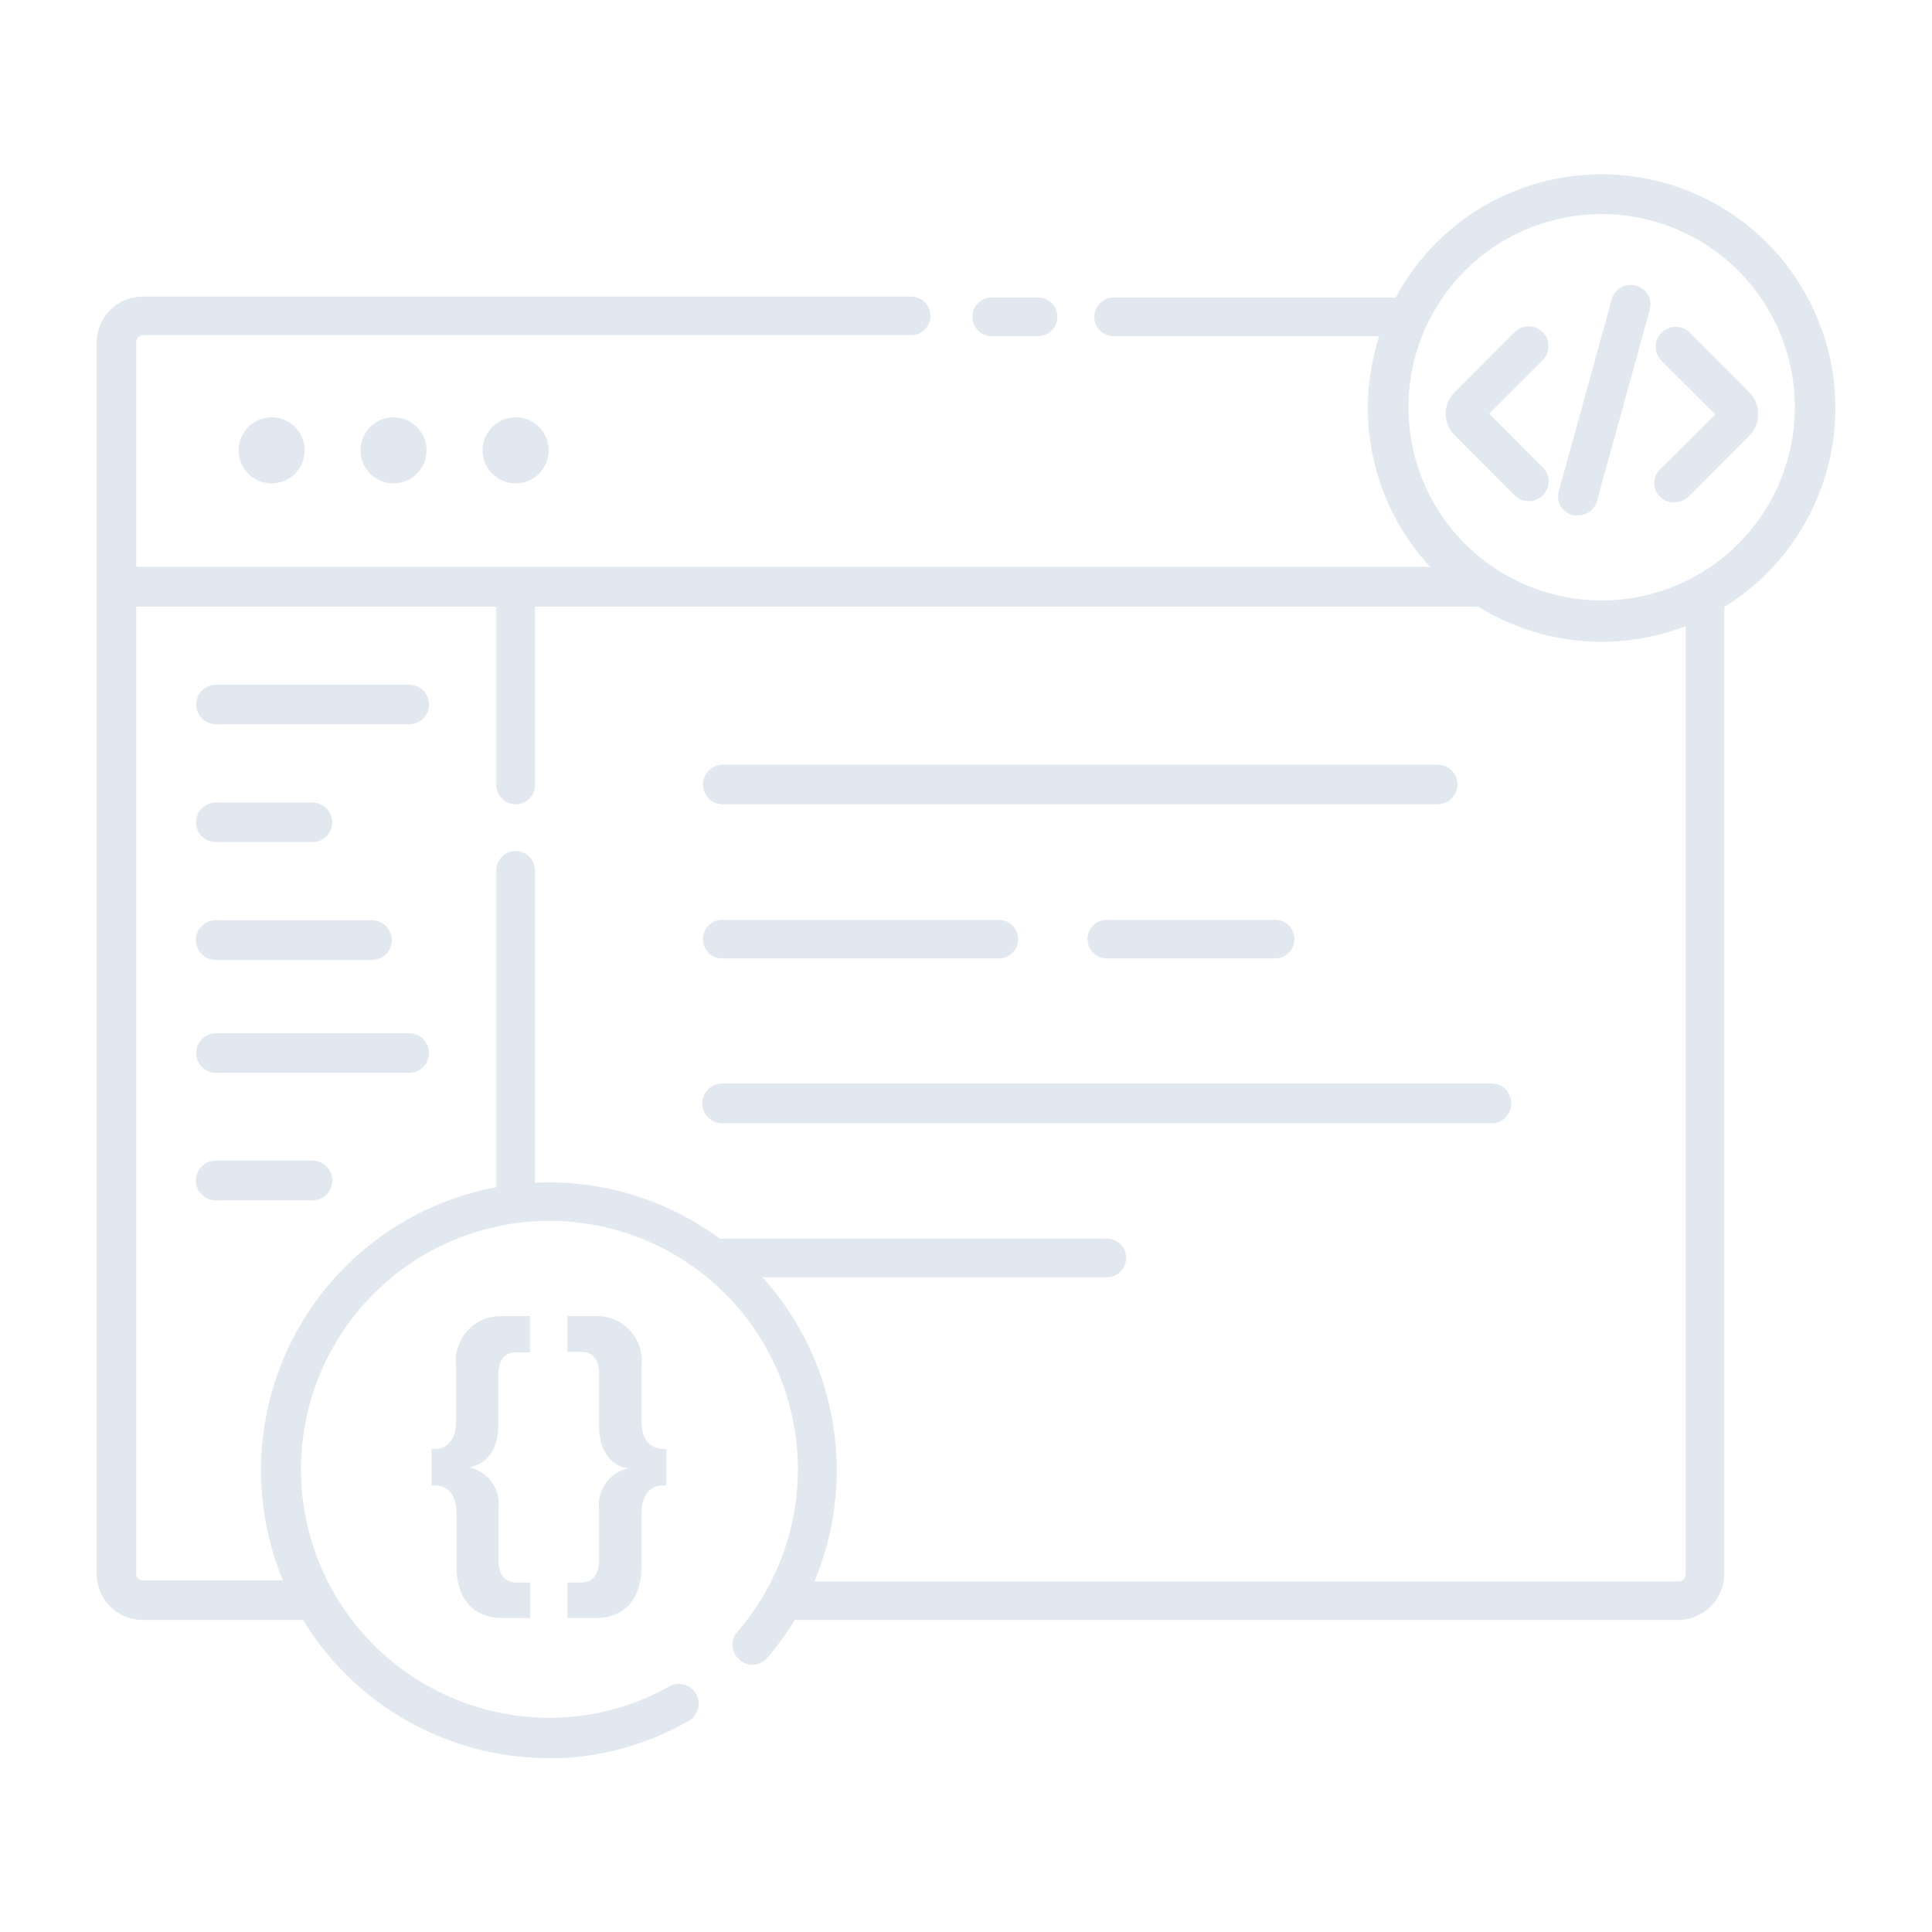 <svg width="48" height="48" viewBox="0 0 48 48" fill="none" xmlns="http://www.w3.org/2000/svg">
<g id="noun-front-end-3905507 4">
<path id="Vector" d="M7.762 40.248H3.547C3.243 40.248 2.951 40.127 2.736 39.912C2.521 39.697 2.4 39.405 2.4 39.101V8.515C2.4 8.211 2.521 7.919 2.736 7.704C2.951 7.489 3.243 7.368 3.547 7.368H22.637C22.764 7.368 22.886 7.419 22.976 7.509C23.066 7.599 23.117 7.721 23.117 7.848C23.117 7.975 23.066 8.097 22.976 8.187C22.886 8.277 22.764 8.328 22.637 8.328H3.547C3.504 8.329 3.463 8.347 3.433 8.377C3.403 8.408 3.385 8.448 3.384 8.491V39.101C3.384 39.144 3.401 39.186 3.432 39.216C3.462 39.247 3.504 39.264 3.547 39.264H7.762C7.889 39.264 8.011 39.315 8.101 39.405C8.191 39.495 8.242 39.617 8.242 39.744C8.242 39.871 8.191 39.993 8.101 40.084C8.011 40.173 7.889 40.224 7.762 40.224V40.248Z" fill="#E2E8F0"/>
<path id="Vector_2" d="M41.712 40.248H19.454C19.327 40.248 19.205 40.197 19.115 40.108C19.025 40.017 18.974 39.895 18.974 39.768C18.974 39.641 19.025 39.519 19.115 39.429C19.205 39.339 19.327 39.288 19.454 39.288H41.712C41.756 39.288 41.798 39.271 41.829 39.24C41.861 39.21 41.879 39.169 41.88 39.125V14.789C41.88 14.662 41.931 14.539 42.021 14.449C42.111 14.359 42.233 14.309 42.36 14.309C42.487 14.309 42.609 14.359 42.699 14.449C42.789 14.539 42.84 14.662 42.84 14.789V39.101C42.839 39.401 42.72 39.69 42.509 39.904C42.299 40.118 42.013 40.242 41.712 40.248Z" fill="#E2E8F0"/>
<path id="Vector_3" d="M34.992 8.352H27.667C27.54 8.352 27.418 8.301 27.328 8.211C27.238 8.121 27.187 7.999 27.187 7.872C27.187 7.745 27.238 7.623 27.328 7.533C27.418 7.443 27.54 7.392 27.667 7.392H34.992C35.119 7.392 35.241 7.443 35.331 7.533C35.421 7.623 35.472 7.745 35.472 7.872C35.472 7.999 35.421 8.121 35.331 8.211C35.241 8.301 35.119 8.352 34.992 8.352Z" fill="#E2E8F0"/>
<path id="Vector_4" d="M36.869 15.072H2.904C2.773 15.072 2.647 15.02 2.554 14.927C2.462 14.835 2.41 14.709 2.41 14.578C2.41 14.447 2.462 14.321 2.554 14.228C2.647 14.135 2.773 14.083 2.904 14.083H36.869C37 14.083 37.126 14.135 37.218 14.228C37.311 14.321 37.363 14.447 37.363 14.578C37.363 14.709 37.311 14.835 37.218 14.927C37.126 15.02 37 15.072 36.869 15.072Z" fill="#E2E8F0"/>
<path id="Vector_5" d="M6.749 12.01C7.202 12.01 7.57 11.642 7.57 11.189C7.57 10.736 7.202 10.368 6.749 10.368C6.295 10.368 5.928 10.736 5.928 11.189C5.928 11.642 6.295 12.01 6.749 12.01Z" fill="#E2E8F0"/>
<path id="Vector_6" d="M9.778 12.01C10.231 12.01 10.598 11.642 10.598 11.189C10.598 10.736 10.231 10.368 9.778 10.368C9.324 10.368 8.957 10.736 8.957 11.189C8.957 11.642 9.324 12.01 9.778 12.01Z" fill="#E2E8F0"/>
<path id="Vector_7" d="M12.811 12.01C13.264 12.01 13.632 11.642 13.632 11.189C13.632 10.736 13.264 10.368 12.811 10.368C12.358 10.368 11.99 10.736 11.99 11.189C11.99 11.642 12.358 12.01 12.811 12.01Z" fill="#E2E8F0"/>
<path id="Vector_8" d="M12.811 30.341C12.684 30.341 12.562 30.29 12.472 30.2C12.382 30.11 12.331 29.988 12.331 29.861V21.624C12.331 21.497 12.382 21.375 12.472 21.285C12.562 21.195 12.684 21.144 12.811 21.144C12.938 21.144 13.061 21.195 13.151 21.285C13.241 21.375 13.291 21.497 13.291 21.624V29.846C13.293 29.911 13.282 29.975 13.259 30.035C13.236 30.095 13.201 30.149 13.156 30.195C13.111 30.241 13.057 30.278 12.998 30.303C12.939 30.328 12.876 30.341 12.811 30.341Z" fill="#E2E8F0"/>
<path id="Vector_9" d="M10.166 17.995H5.366C5.236 17.995 5.111 17.943 5.019 17.851C4.926 17.759 4.874 17.634 4.874 17.503C4.874 17.373 4.926 17.248 5.019 17.155C5.111 17.063 5.236 17.011 5.366 17.011H10.166C10.297 17.011 10.422 17.063 10.514 17.155C10.607 17.248 10.658 17.373 10.658 17.503C10.658 17.634 10.607 17.759 10.514 17.851C10.422 17.943 10.297 17.995 10.166 17.995Z" fill="#E2E8F0"/>
<path id="Vector_10" d="M9.24 23.851H5.362C5.23 23.851 5.105 23.799 5.012 23.706C4.919 23.614 4.867 23.488 4.867 23.357C4.867 23.226 4.919 23.1 5.012 23.007C5.105 22.915 5.23 22.862 5.362 22.862H9.24C9.371 22.862 9.497 22.915 9.59 23.007C9.682 23.1 9.734 23.226 9.734 23.357C9.734 23.488 9.682 23.614 9.59 23.706C9.497 23.799 9.371 23.851 9.24 23.851Z" fill="#E2E8F0"/>
<path id="Vector_11" d="M10.166 26.654H5.366C5.236 26.654 5.111 26.603 5.019 26.51C4.926 26.418 4.874 26.293 4.874 26.162C4.874 26.032 4.926 25.907 5.019 25.814C5.111 25.722 5.236 25.67 5.366 25.67H10.166C10.297 25.67 10.422 25.722 10.514 25.814C10.607 25.907 10.658 26.032 10.658 26.162C10.658 26.293 10.607 26.418 10.514 26.51C10.422 26.603 10.297 26.654 10.166 26.654Z" fill="#E2E8F0"/>
<path id="Vector_12" d="M7.762 29.822H5.362C5.23 29.822 5.105 29.77 5.012 29.678C4.919 29.585 4.867 29.459 4.867 29.328C4.867 29.197 4.919 29.071 5.012 28.978C5.105 28.886 5.23 28.834 5.362 28.834H7.762C7.893 28.834 8.018 28.886 8.111 28.978C8.204 29.071 8.256 29.197 8.256 29.328C8.256 29.459 8.204 29.585 8.111 29.678C8.018 29.77 7.893 29.822 7.762 29.822Z" fill="#E2E8F0"/>
<path id="Vector_13" d="M7.762 20.923H5.362C5.231 20.923 5.106 20.871 5.014 20.779C4.921 20.687 4.87 20.562 4.87 20.431C4.87 20.301 4.921 20.176 5.014 20.083C5.106 19.991 5.231 19.939 5.362 19.939H7.762C7.892 19.939 8.017 19.991 8.109 20.083C8.202 20.176 8.254 20.301 8.254 20.431C8.254 20.562 8.202 20.687 8.109 20.779C8.017 20.871 7.892 20.923 7.762 20.923Z" fill="#E2E8F0"/>
<path id="Vector_14" d="M35.717 19.982H17.957C17.826 19.982 17.701 19.931 17.609 19.838C17.517 19.746 17.465 19.621 17.465 19.49C17.465 19.36 17.517 19.235 17.609 19.142C17.701 19.05 17.826 18.998 17.957 18.998H35.717C35.847 18.998 35.972 19.05 36.065 19.142C36.157 19.235 36.209 19.36 36.209 19.49C36.209 19.621 36.157 19.746 36.065 19.838C35.972 19.931 35.847 19.982 35.717 19.982Z" fill="#E2E8F0"/>
<path id="Vector_15" d="M24.816 23.813H17.942C17.815 23.813 17.693 23.762 17.603 23.672C17.513 23.582 17.462 23.46 17.462 23.333C17.462 23.206 17.513 23.083 17.603 22.993C17.693 22.903 17.815 22.853 17.942 22.853H24.816C24.943 22.853 25.065 22.903 25.155 22.993C25.245 23.083 25.296 23.206 25.296 23.333C25.296 23.46 25.245 23.582 25.155 23.672C25.065 23.762 24.943 23.813 24.816 23.813Z" fill="#E2E8F0"/>
<path id="Vector_16" d="M31.68 23.813H27.499C27.372 23.813 27.25 23.762 27.16 23.672C27.07 23.582 27.019 23.46 27.019 23.333C27.019 23.206 27.07 23.083 27.16 22.993C27.25 22.903 27.372 22.853 27.499 22.853H31.68C31.807 22.853 31.929 22.903 32.019 22.993C32.109 23.083 32.16 23.206 32.16 23.333C32.16 23.46 32.109 23.582 32.019 23.672C31.929 23.762 31.807 23.813 31.68 23.813Z" fill="#E2E8F0"/>
<path id="Vector_17" d="M37.056 27.907H17.942C17.811 27.907 17.686 27.855 17.593 27.762C17.5 27.67 17.448 27.544 17.448 27.413C17.448 27.282 17.5 27.156 17.593 27.063C17.686 26.971 17.811 26.919 17.942 26.919H37.056C37.187 26.919 37.313 26.971 37.406 27.063C37.498 27.156 37.55 27.282 37.55 27.413C37.55 27.544 37.498 27.67 37.406 27.762C37.313 27.855 37.187 27.907 37.056 27.907Z" fill="#E2E8F0"/>
<path id="Vector_18" d="M27.499 31.733H17.942C17.815 31.733 17.693 31.682 17.603 31.592C17.513 31.502 17.462 31.38 17.462 31.253C17.462 31.125 17.513 31.003 17.603 30.913C17.693 30.823 17.815 30.773 17.942 30.773H27.499C27.627 30.773 27.749 30.823 27.839 30.913C27.929 31.003 27.979 31.125 27.979 31.253C27.979 31.38 27.929 31.502 27.839 31.592C27.749 31.682 27.627 31.733 27.499 31.733Z" fill="#E2E8F0"/>
<path id="Vector_19" d="M13.632 43.68C12.001 43.679 10.419 43.12 9.149 42.097C7.879 41.074 6.997 39.647 6.649 38.054C6.301 36.46 6.509 34.796 7.236 33.336C7.964 31.877 9.169 30.71 10.651 30.029C12.133 29.348 13.804 29.194 15.385 29.593C16.967 29.992 18.364 30.919 19.346 32.221C20.329 33.523 20.836 35.122 20.785 36.752C20.734 38.382 20.127 39.946 19.066 41.184C19.024 41.234 18.974 41.275 18.916 41.305C18.859 41.335 18.796 41.353 18.731 41.358C18.667 41.363 18.602 41.355 18.541 41.334C18.479 41.313 18.423 41.28 18.374 41.237C18.324 41.196 18.282 41.145 18.252 41.087C18.221 41.029 18.203 40.965 18.198 40.9C18.193 40.835 18.201 40.77 18.223 40.708C18.244 40.646 18.278 40.589 18.322 40.541C19.25 39.466 19.78 38.104 19.821 36.684C19.862 35.264 19.413 33.874 18.548 32.747C17.683 31.62 16.456 30.826 15.074 30.499C13.692 30.171 12.239 30.33 10.961 30.949C9.682 31.568 8.657 32.609 8.056 33.897C7.456 35.184 7.318 36.639 7.666 38.016C8.013 39.393 8.825 40.608 9.965 41.456C11.104 42.305 12.501 42.734 13.92 42.672C14.871 42.631 15.798 42.366 16.627 41.899C16.684 41.868 16.746 41.848 16.81 41.84C16.874 41.833 16.939 41.838 17.001 41.855C17.063 41.873 17.122 41.903 17.172 41.943C17.223 41.983 17.265 42.032 17.297 42.089C17.328 42.145 17.348 42.207 17.356 42.272C17.363 42.336 17.358 42.401 17.341 42.463C17.323 42.525 17.293 42.583 17.253 42.634C17.213 42.684 17.164 42.727 17.107 42.758C16.153 43.304 15.085 43.62 13.987 43.68C13.867 43.68 13.747 43.68 13.632 43.68Z" fill="#E2E8F0"/>
<path id="Vector_20" d="M10.771 36C11.15 36 11.333 35.746 11.333 35.27V33.96C11.311 33.799 11.325 33.635 11.373 33.48C11.421 33.325 11.503 33.182 11.612 33.061C11.722 32.941 11.856 32.846 12.006 32.783C12.156 32.721 12.318 32.691 12.48 32.698H13.166V33.6H12.821C12.523 33.6 12.379 33.806 12.379 34.176V35.429C12.379 36.038 12.062 36.389 11.654 36.456C11.884 36.504 12.087 36.637 12.223 36.828C12.358 37.02 12.416 37.256 12.384 37.488V38.741C12.384 39.106 12.528 39.317 12.826 39.317H13.171V40.2H12.48C11.76 40.2 11.342 39.72 11.342 38.938V37.627C11.342 37.147 11.15 36.902 10.781 36.902H10.723V36H10.771Z" fill="#E2E8F0"/>
<path id="Vector_21" d="M16.555 36.902H16.498C16.128 36.902 15.936 37.152 15.936 37.627V38.938C15.936 39.715 15.518 40.2 14.798 40.2H14.098V39.317H14.438C14.741 39.317 14.885 39.106 14.885 38.741V37.488C14.859 37.26 14.919 37.031 15.053 36.845C15.187 36.658 15.385 36.529 15.61 36.48C15.202 36.432 14.885 36.062 14.885 35.453V34.162C14.885 33.792 14.741 33.586 14.438 33.586H14.098V32.698H14.784C14.947 32.691 15.109 32.719 15.26 32.782C15.41 32.844 15.545 32.939 15.655 33.059C15.765 33.18 15.847 33.323 15.896 33.478C15.944 33.634 15.958 33.798 15.936 33.96V35.27C15.936 35.75 16.118 35.99 16.498 36H16.555V36.902Z" fill="#E2E8F0"/>
<path id="Vector_22" d="M39.792 15.946C38.643 15.946 37.52 15.605 36.565 14.967C35.61 14.329 34.866 13.421 34.426 12.36C33.986 11.299 33.871 10.131 34.096 9.005C34.32 7.878 34.873 6.843 35.685 6.031C36.497 5.218 37.532 4.665 38.659 4.441C39.786 4.217 40.953 4.332 42.015 4.772C43.076 5.211 43.983 5.956 44.621 6.911C45.259 7.866 45.6 8.989 45.6 10.138C45.599 11.678 44.986 13.154 43.898 14.243C42.809 15.332 41.332 15.944 39.792 15.946ZM39.792 5.318C38.843 5.318 37.915 5.6 37.125 6.127C36.336 6.655 35.721 7.404 35.357 8.282C34.994 9.159 34.899 10.124 35.084 11.055C35.269 11.986 35.727 12.841 36.398 13.512C37.069 14.184 37.925 14.641 38.856 14.826C39.787 15.011 40.752 14.916 41.629 14.553C42.506 14.19 43.256 13.575 43.783 12.785C44.31 11.996 44.592 11.068 44.592 10.118C44.592 8.845 44.086 7.624 43.186 6.724C42.286 5.824 41.065 5.318 39.792 5.318Z" fill="#E2E8F0"/>
<path id="Vector_23" d="M41.606 12.48C41.505 12.486 41.404 12.459 41.319 12.404C41.233 12.348 41.167 12.267 41.131 12.172C41.095 12.077 41.09 11.973 41.116 11.874C41.143 11.776 41.2 11.689 41.28 11.626L42.614 10.296L41.28 8.966C41.187 8.873 41.135 8.747 41.135 8.616C41.135 8.485 41.187 8.359 41.28 8.266C41.373 8.173 41.499 8.12 41.63 8.12C41.762 8.12 41.888 8.173 41.981 8.266L43.474 9.763C43.542 9.834 43.595 9.917 43.631 10.009C43.666 10.1 43.683 10.198 43.68 10.296C43.681 10.395 43.661 10.493 43.623 10.585C43.585 10.676 43.53 10.759 43.459 10.829L41.966 12.326C41.919 12.374 41.864 12.413 41.802 12.439C41.74 12.466 41.674 12.479 41.606 12.48Z" fill="#E2E8F0"/>
<path id="Vector_24" d="M37.982 12.451C37.917 12.452 37.853 12.44 37.792 12.415C37.732 12.39 37.678 12.354 37.632 12.307L36.139 10.81C36.068 10.74 36.012 10.657 35.974 10.566C35.936 10.474 35.917 10.376 35.918 10.277C35.918 10.178 35.937 10.08 35.975 9.988C36.013 9.897 36.069 9.814 36.139 9.744L37.632 8.251C37.678 8.206 37.732 8.169 37.792 8.145C37.851 8.12 37.915 8.107 37.98 8.107C38.045 8.107 38.109 8.12 38.168 8.145C38.228 8.169 38.282 8.206 38.328 8.251C38.374 8.297 38.41 8.351 38.435 8.411C38.459 8.471 38.472 8.535 38.472 8.599C38.472 8.664 38.459 8.728 38.435 8.788C38.41 8.847 38.374 8.902 38.328 8.947L36.998 10.277L38.328 11.611C38.375 11.656 38.413 11.71 38.438 11.77C38.464 11.83 38.477 11.894 38.477 11.959C38.477 12.024 38.464 12.089 38.438 12.149C38.413 12.208 38.375 12.262 38.328 12.307C38.283 12.353 38.229 12.39 38.17 12.414C38.111 12.439 38.047 12.452 37.982 12.451Z" fill="#E2E8F0"/>
<path id="Vector_25" d="M39.206 12.802C39.163 12.806 39.12 12.806 39.077 12.802C39.013 12.786 38.953 12.758 38.901 12.718C38.848 12.679 38.804 12.629 38.772 12.572C38.739 12.515 38.719 12.451 38.712 12.386C38.705 12.321 38.712 12.255 38.731 12.192L40.042 7.445C40.057 7.381 40.085 7.321 40.125 7.268C40.164 7.216 40.214 7.172 40.272 7.14C40.329 7.107 40.392 7.087 40.457 7.08C40.522 7.073 40.589 7.08 40.651 7.099C40.773 7.132 40.877 7.211 40.941 7.32C41.004 7.428 41.023 7.558 40.992 7.68L39.682 12.427C39.657 12.535 39.597 12.63 39.51 12.699C39.424 12.767 39.316 12.803 39.206 12.802Z" fill="#E2E8F0"/>
<path id="Vector_26" d="M25.79 8.352H24.638C24.511 8.352 24.389 8.301 24.299 8.211C24.209 8.121 24.158 7.999 24.158 7.872C24.158 7.745 24.209 7.623 24.299 7.533C24.389 7.443 24.511 7.392 24.638 7.392H25.79C25.918 7.392 26.04 7.443 26.13 7.533C26.22 7.623 26.27 7.745 26.27 7.872C26.27 7.999 26.22 8.121 26.13 8.211C26.04 8.301 25.918 8.352 25.79 8.352Z" fill="#E2E8F0"/>
<path id="Vector_27" d="M12.811 19.983C12.684 19.983 12.562 19.932 12.472 19.842C12.382 19.752 12.331 19.63 12.331 19.503V14.578C12.331 14.45 12.382 14.328 12.472 14.238C12.562 14.148 12.684 14.098 12.811 14.098C12.938 14.098 13.061 14.148 13.151 14.238C13.241 14.328 13.291 14.45 13.291 14.578V19.488C13.293 19.552 13.282 19.616 13.259 19.676C13.236 19.736 13.201 19.791 13.156 19.837C13.111 19.883 13.057 19.92 12.998 19.945C12.939 19.97 12.876 19.983 12.811 19.983Z" fill="#E2E8F0"/>
</g>
</svg>
